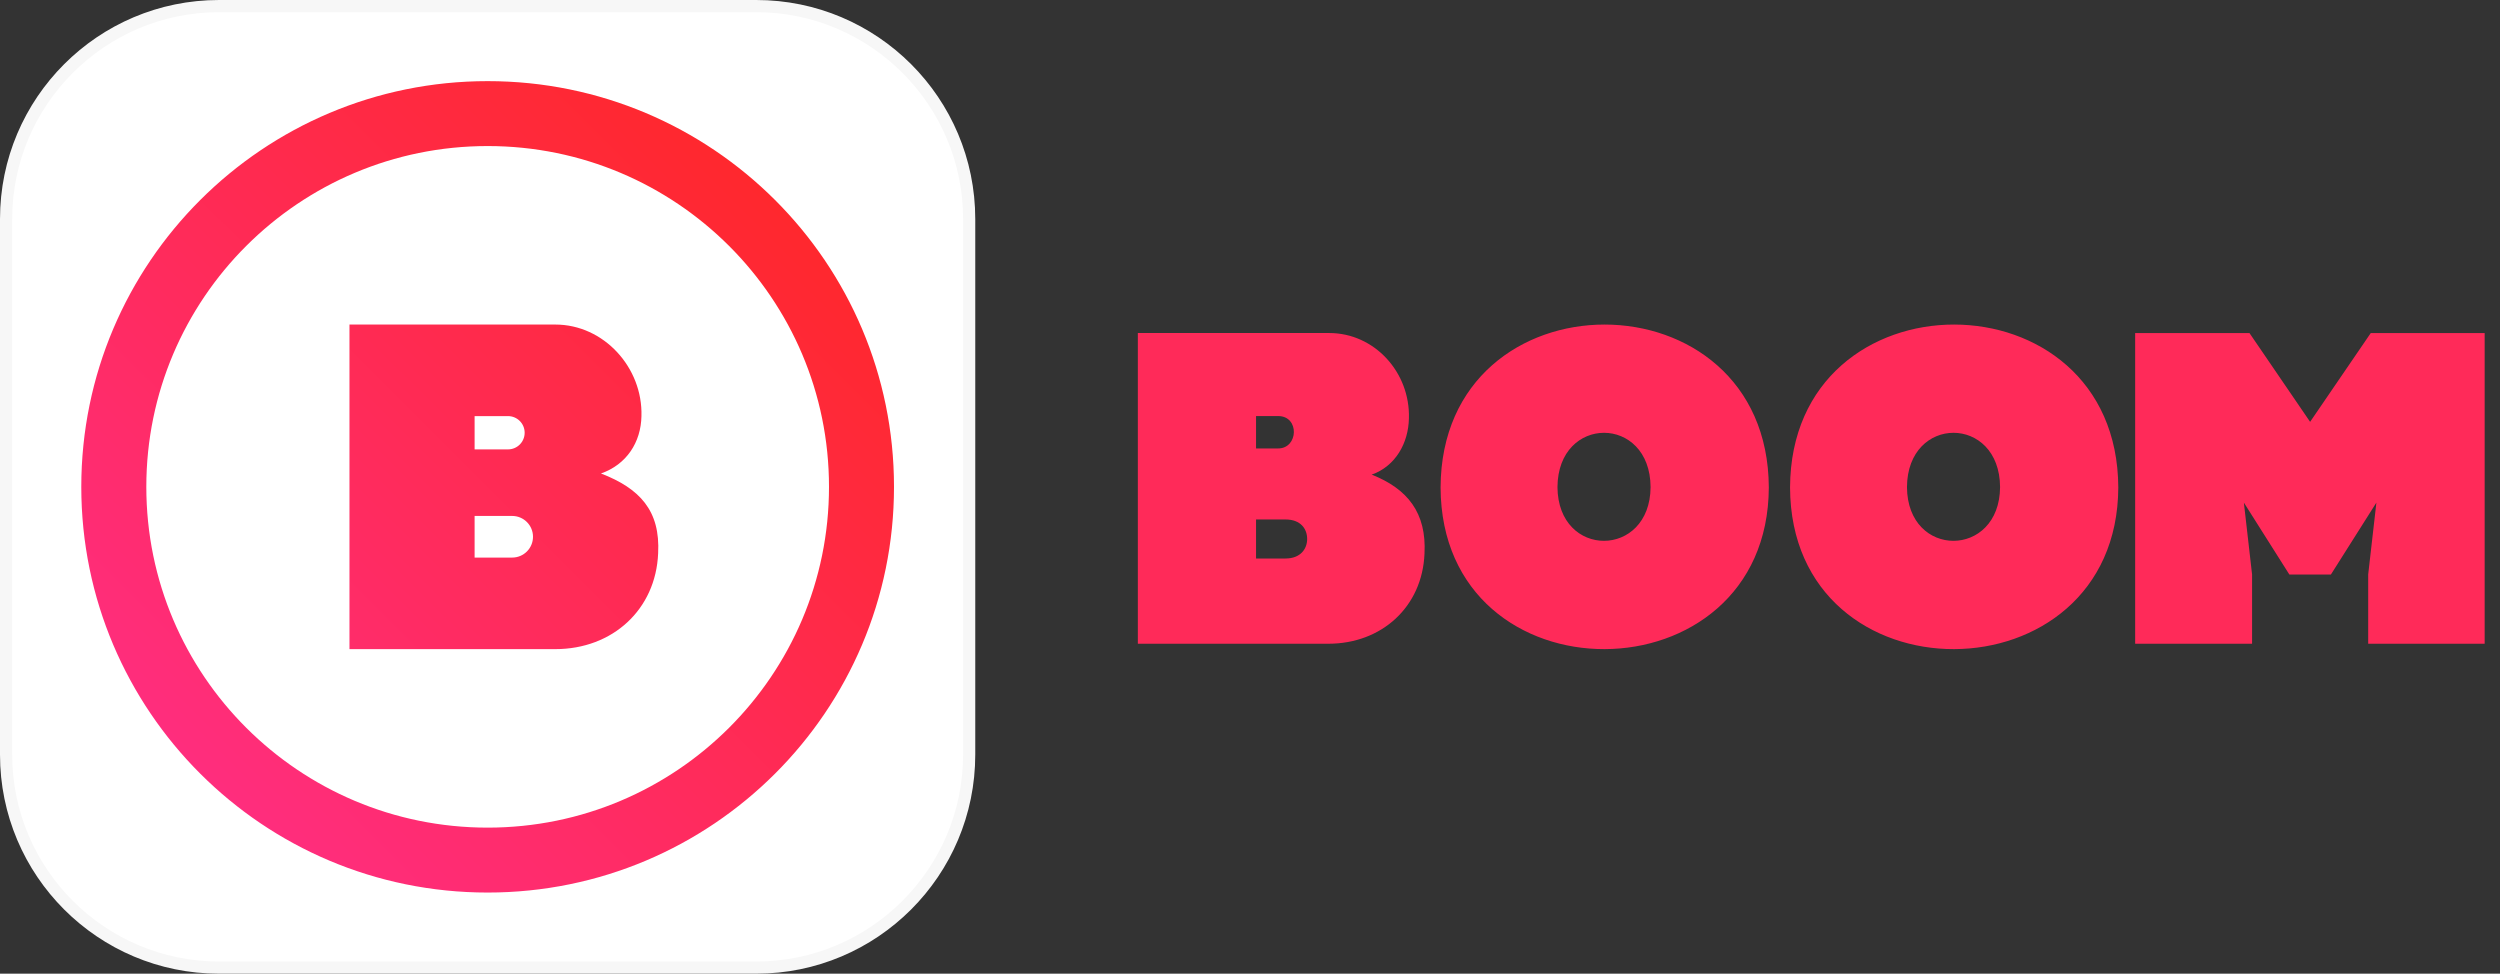 <svg width="95" height="37" viewBox="0 0 95 37" fill="none" xmlns="http://www.w3.org/2000/svg">
<rect x="0" y="0" width="95" height="37" fill="#333333" stroke="none"/>
<path d="M8.326 36.769C3.863 36.769 0.232 33.138 0.232 28.675V8.325C0.232 3.862 3.863 0.231 8.326 0.231H28.736C33.199 0.231 36.83 3.862 36.83 8.325V28.675C36.83 33.138 33.199 36.769 28.736 36.769H8.326Z" fill="white"/>
<path d="M28.735 0.463C33.071 0.463 36.598 3.99 36.598 8.325V28.675C36.598 33.011 33.071 36.538 28.735 36.538H8.325C3.99 36.538 0.463 33.011 0.463 28.675V8.325C0.463 3.99 3.99 0.463 8.325 0.463H28.735ZM28.735 0H8.325C3.727 0 0 3.727 0 8.325V28.675C0 33.273 3.727 37 8.325 37H28.735C33.333 37 37.06 33.273 37.06 28.675V8.325C37.06 3.727 33.333 0 28.735 0Z" fill="#F7F7F7"/>
<path d="M43.238 12.656V24.462H50.478C52.502 24.462 54.049 23.062 54.131 21.038C54.213 19.487 53.489 18.576 52.124 18.036C53.029 17.716 53.522 16.838 53.539 15.894C53.588 14.14 52.223 12.655 50.512 12.655H43.238V12.656ZM47.73 19.74H48.849C49.441 19.74 49.672 20.111 49.672 20.482C49.672 20.852 49.425 21.223 48.849 21.223H47.73V19.74ZM47.73 15.81H48.569C49.391 15.81 49.342 17.041 48.569 17.041H47.73V15.81ZM54.742 18.525C54.775 26.756 67.182 26.672 67.215 18.525C67.182 10.278 54.774 10.261 54.742 18.525ZM59.184 18.509C59.201 15.759 62.706 15.759 62.722 18.509C62.706 21.224 59.201 21.241 59.184 18.509ZM68.022 18.525C68.055 26.756 80.462 26.672 80.495 18.525C80.462 10.278 68.054 10.261 68.022 18.525ZM72.465 18.509C72.481 15.759 75.986 15.759 76.003 18.509C75.986 21.224 72.481 21.241 72.465 18.509ZM85.267 19.099L86.995 21.831H88.575L90.303 19.099L89.991 21.831V24.462H94.417V12.656H90.089L87.784 16.03L85.48 12.656H81.136V24.462H85.579V21.831L85.267 19.099Z" fill="#FF2A59"/>
<path d="M18.531 33.917C10.002 33.917 3.089 27.014 3.089 18.5C3.089 9.985 10.002 3.083 18.531 3.083C27.059 3.083 33.972 9.985 33.972 18.5C33.972 27.014 27.058 33.917 18.531 33.917ZM18.531 31.45C25.695 31.45 31.502 25.652 31.502 18.5C31.502 11.348 25.695 5.55 18.531 5.55C11.367 5.55 5.56 11.348 5.56 18.5C5.56 25.652 11.367 31.45 18.531 31.45ZM13.28 12.333H21.102C22.943 12.333 24.429 13.966 24.375 15.812C24.357 16.805 23.81 17.654 22.837 17.992C24.306 18.56 25.097 19.398 25.009 21.03C24.921 23.158 23.28 24.667 21.102 24.667H13.28V12.333ZM18.035 15.812V17.077H19.304C19.654 17.077 19.937 16.794 19.937 16.444C19.937 16.095 19.654 15.812 19.304 15.812H18.035ZM18.035 19.607V21.188H19.463C19.9 21.188 20.254 20.834 20.254 20.397C20.254 19.96 19.9 19.606 19.463 19.606H18.035V19.607Z" fill="url(#paint0_linear)"/>
<defs>
<linearGradient id="paint0_linear" x1="33.971" y1="3.097" x2="3.138" y2="33.98" gradientUnits="userSpaceOnUse">
<stop stop-color="#FF271D"/>
<stop offset="1" stop-color="#FF2E8E"/>
</linearGradient>
</defs>
</svg>
